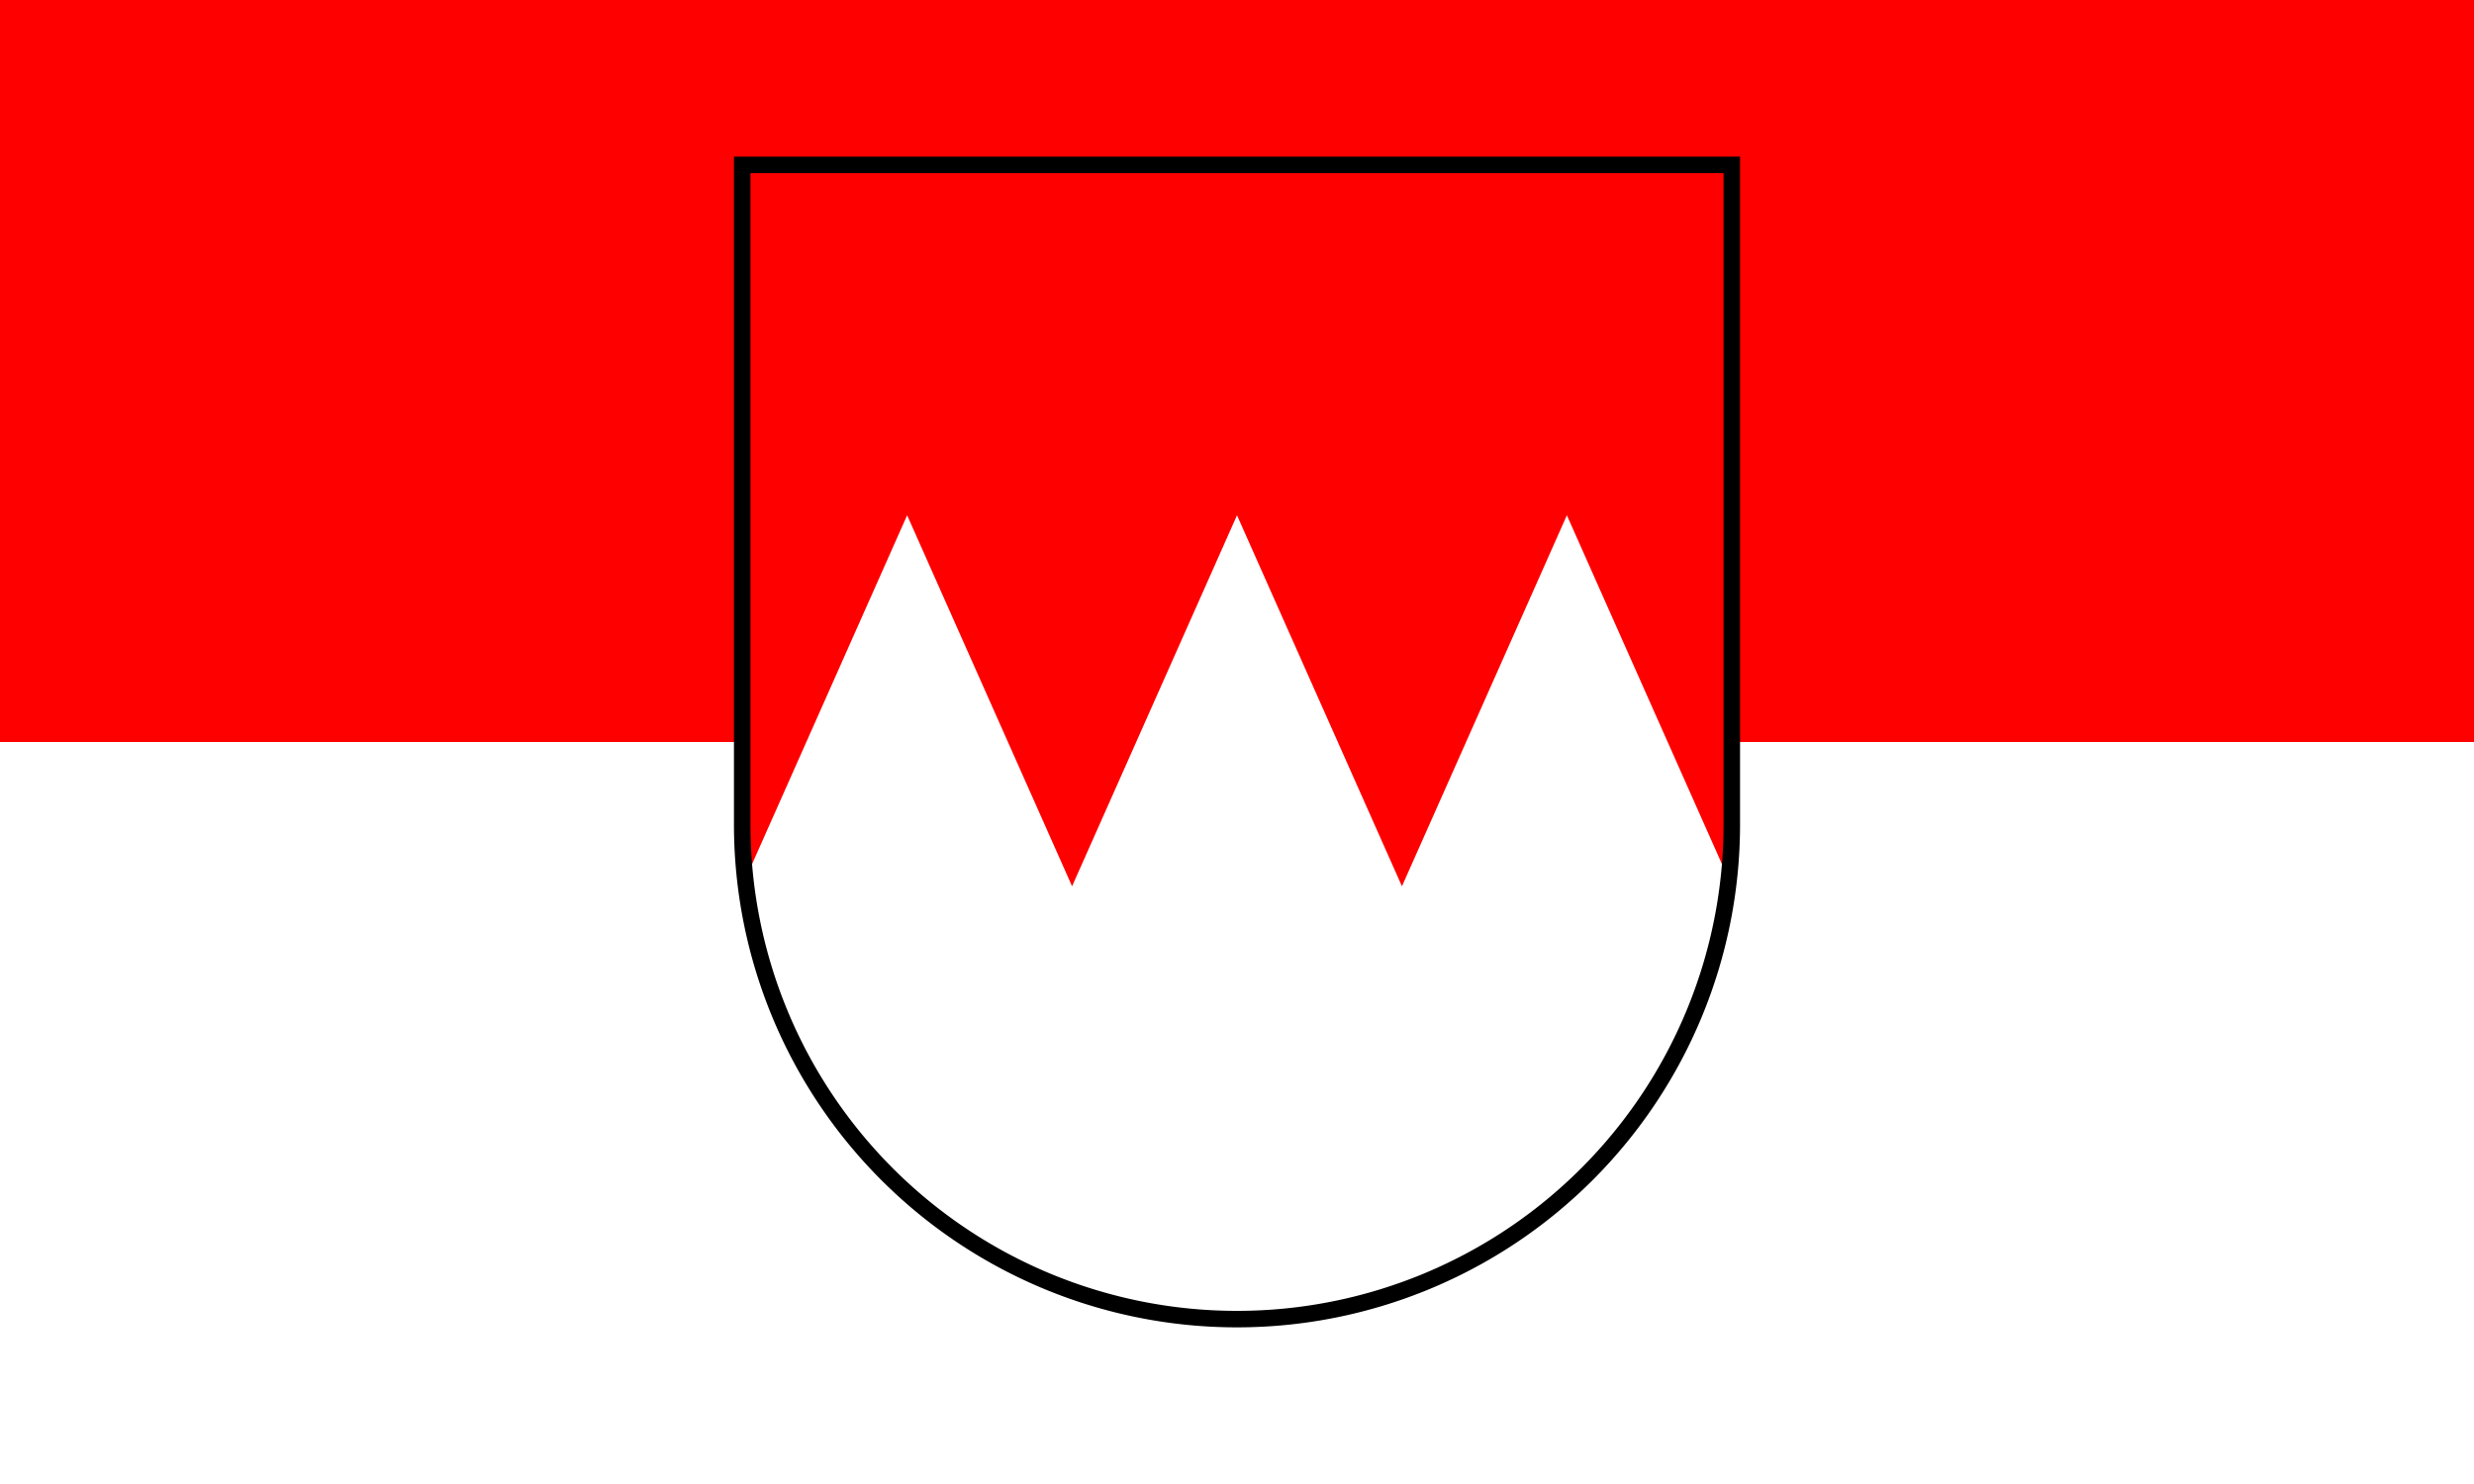 <?xml version="1.0" encoding="UTF-8"?>
<svg xmlns="http://www.w3.org/2000/svg" width="1200" height="720">
	<rect width="1200" height="720" fill="#fff"/>
	<rect width="1200" height="360" fill="#f00"/>
	<path d="M 360,80 H 840 V 400 a 240 240 0 0 1 -480,0 z" fill="#fff"/>
	<path d="M 360,80 V 430 l 80,-180 l 80,180 l 80,-180 l 80,180 l 80,-180 l 80,180 V 80 z" fill="#f00"/>
	<path d="M 360,80 H 840 V 400 a 240 240 0 0 1 -480,0 z" fill="none" stroke="#000" stroke-width="8"/>
</svg>